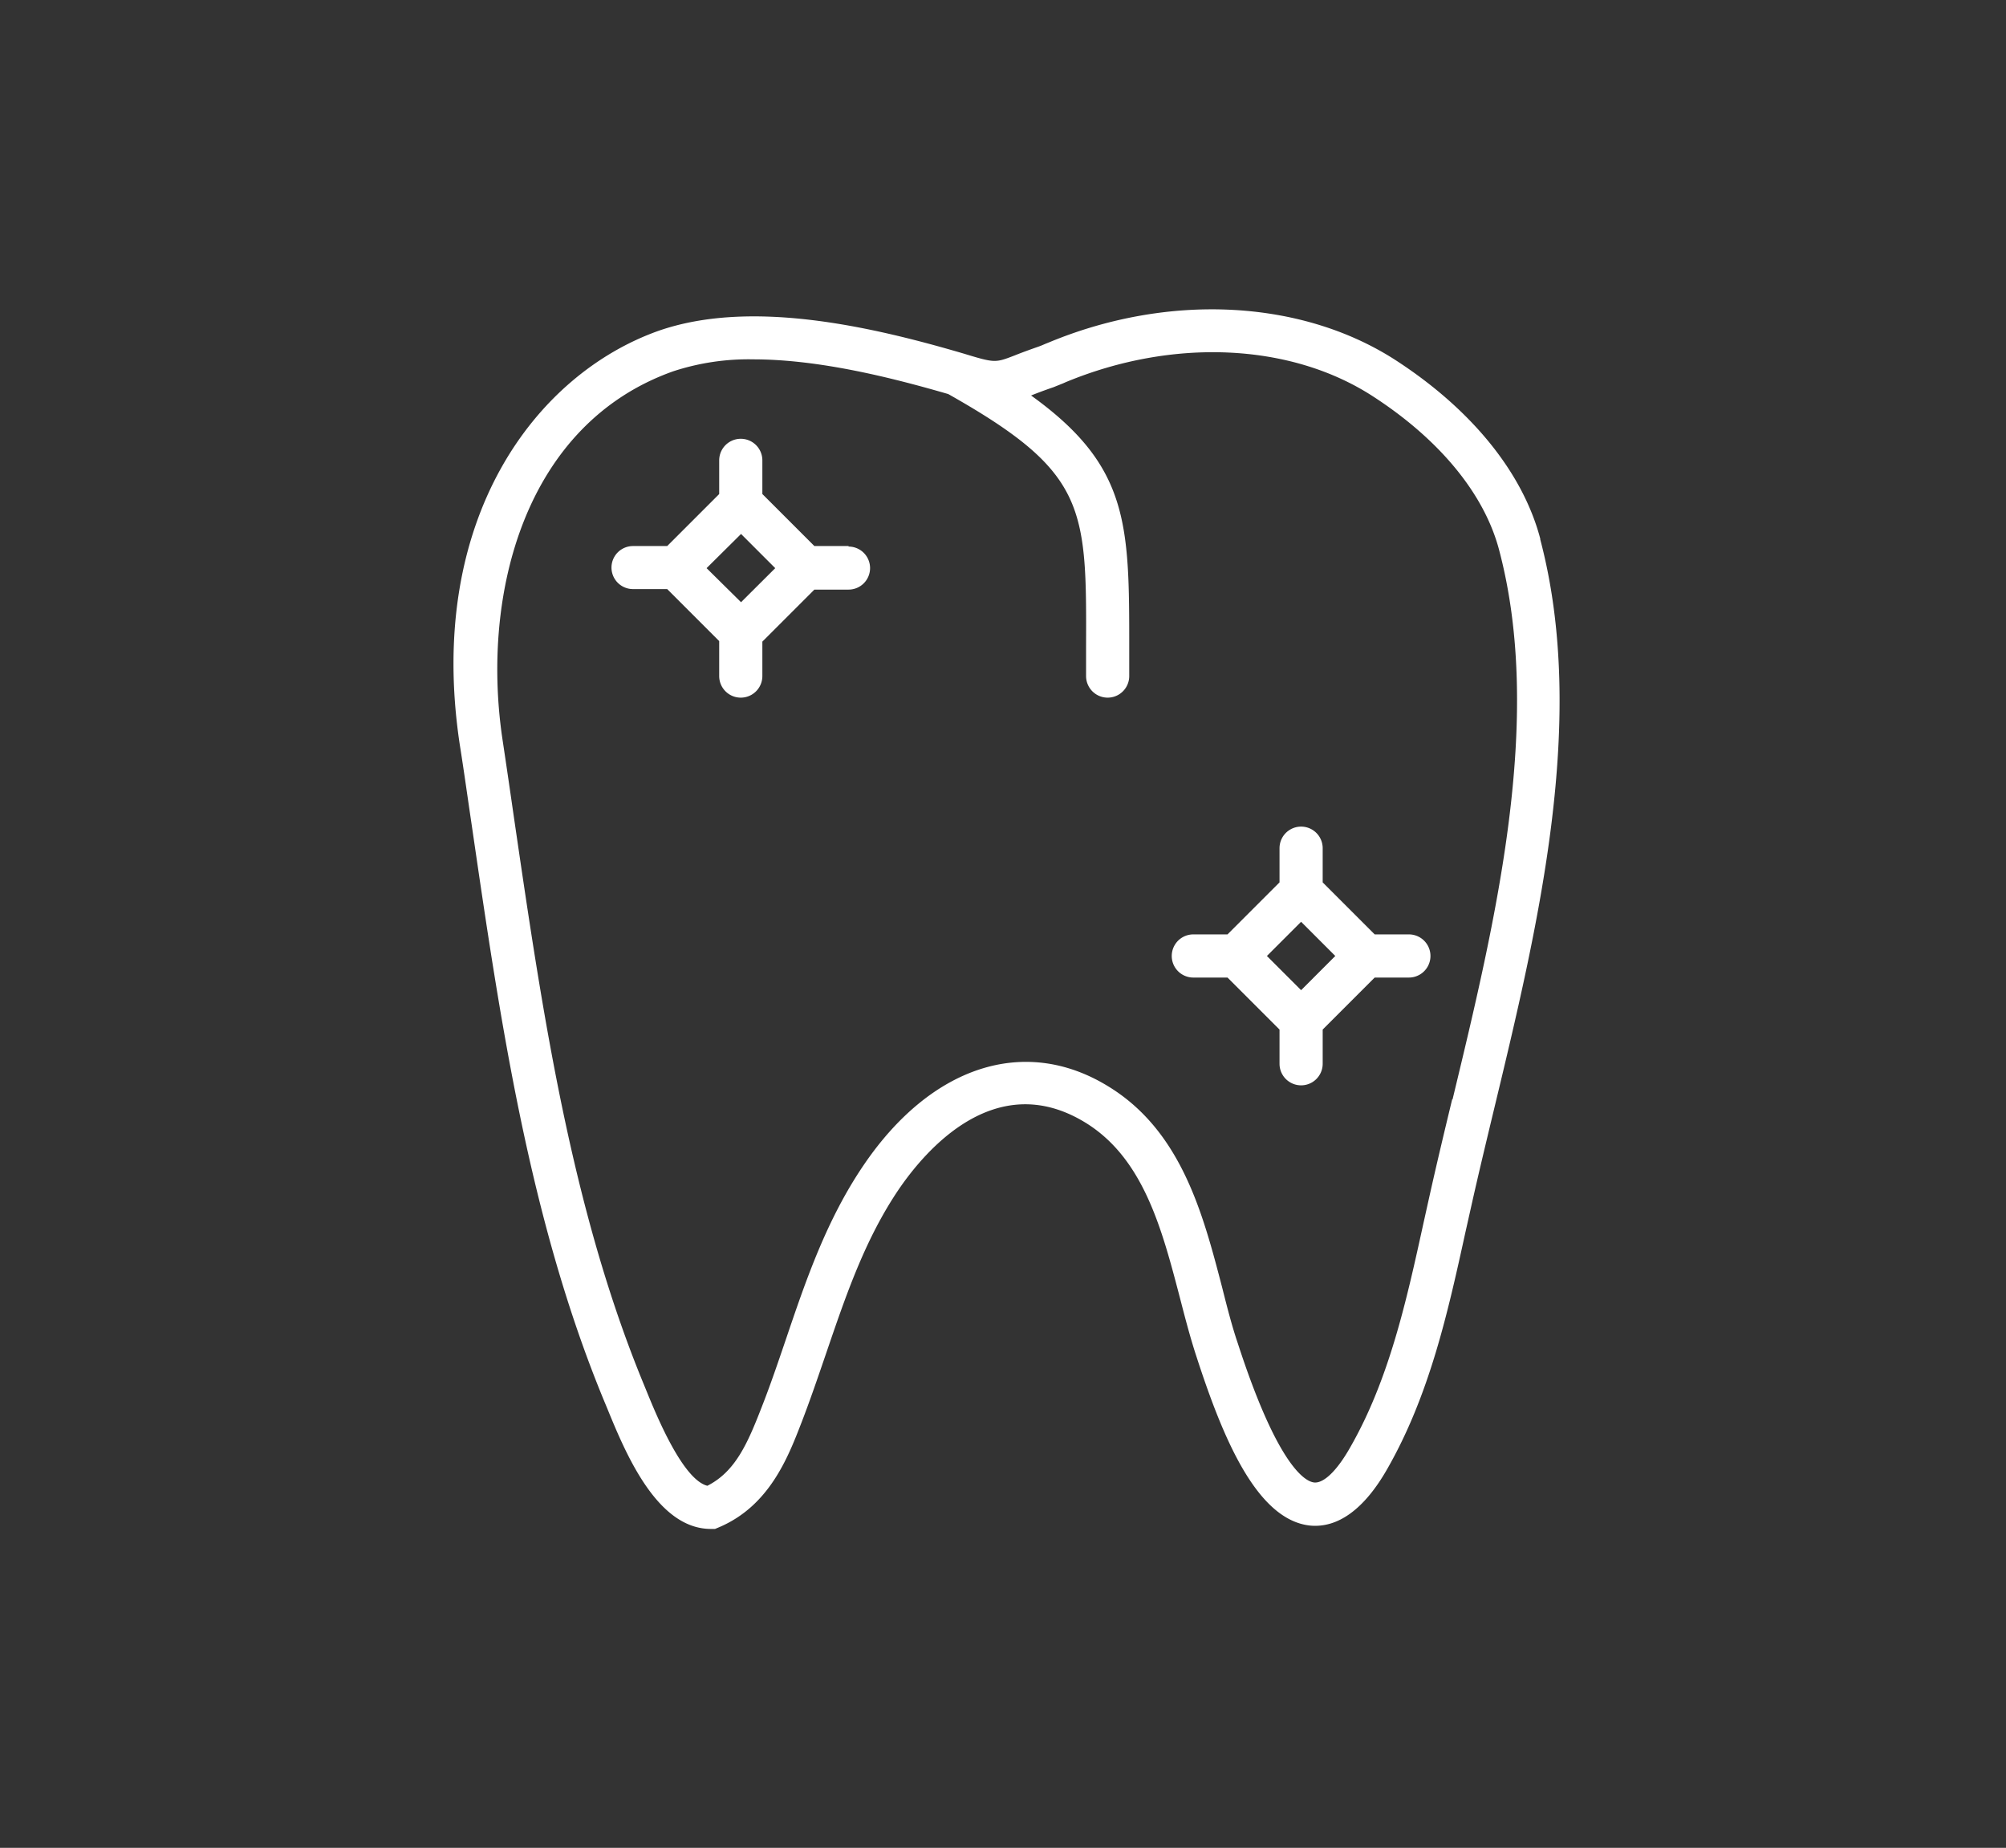 <svg id="Layer_1" data-name="Layer 1" xmlns="http://www.w3.org/2000/svg" viewBox="0 0 154.3 142.13"><rect x="0" y="0" width="154.3" height="142.13" fill="#333333" stroke="none"/><defs><style>.cls-1{fill:#fff;}</style></defs><title>home_stat3</title><path class="cls-1" d="M118.48,41.45c-1.35-5.13-5.33-10-11.18-13.78-7.21-4.63-17.39-5.16-26.6-1.34l-.3.12c-.16.07-.32.14-.49.2-.77.27-1.37.49-1.84.68-1.53.59-1.53.6-4-.15C66.84,25.06,57.7,23,50.67,25.44,41.18,28.8,32.76,39.95,35.36,57.24c.32,2,.61,4.11.92,6.19,2.18,14.94,4.42,30.39,10.2,44.35l.2.48c1.43,3.5,3.84,9.34,8,9.34H55l.31-.13c3.84-1.63,5.28-5.31,6.32-8,.7-1.81,1.33-3.67,1.94-5.45,1.54-4.51,3-8.78,5.61-12.61,2-2.9,7.33-9.22,14.18-5.14,4.57,2.72,6,8.21,7.39,13.52.39,1.51.8,3.09,1.28,4.55,2,6.17,4.61,12.55,8.73,13,2.14.21,4.18-1.25,5.95-4.36,3.25-5.69,4.65-12,6-18.16l.48-2.14c.53-2.37,1.12-4.82,1.72-7.32,3.39-14.08,7.23-30,3.56-43.89Zm-6.78,43.11c-.61,2.52-1.2,5-1.73,7.37l-.48,2.16c-1.29,5.89-2.63,12-5.63,17.23-1,1.77-2,2.74-2.73,2.71s-2.86-1.28-5.92-10.71C94.76,102,94.38,100.51,94,99c-1.48-5.68-3.16-12.12-8.9-15.53C78.76,79.67,71.63,82,66.47,89.56c-2.87,4.2-4.47,8.88-6,13.4-.6,1.76-1.21,3.57-1.9,5.32-1.06,2.72-2,4.91-4.16,6-1.88-.47-3.89-5.35-4.66-7.24l-.2-.49C43.92,92.95,41.7,77.7,39.55,63c-.3-2.08-.6-4.15-.91-6.2C37,45.63,40.39,32.61,51.78,28.56a18.59,18.59,0,0,1,6.16-.92c5.07,0,10.66,1.41,15,2.67,10.64,6,10.64,8.67,10.6,19.48V52a1.66,1.66,0,1,0,3.32,0V49.8c0-9.48,0-13.95-7.55-19.38.45-.18,1-.39,1.73-.64l.72-.29.25-.11c8.21-3.39,17.22-3,23.54,1.07,5.15,3.32,8.62,7.52,9.76,11.85,3.46,13.06-.28,28.57-3.58,42.26Zm0,0"/><path class="cls-1" d="M65.27,42H62.64l-4-4V35.41a1.66,1.66,0,0,0-3.32,0V38l-4,4H48.69a1.65,1.65,0,1,0,0,3.31h2.63l4,4V52a1.66,1.66,0,0,0,3.32,0V49.35l4-4h2.63a1.65,1.65,0,1,0,0-3.31ZM57,46.32,54.35,43.7,57,41.07l2.63,2.63Zm0,0"/><path class="cls-1" d="M108.37,71.87h-2.63l-4-4V65.24a1.66,1.66,0,0,0-3.32,0v2.63l-4,4H91.79a1.66,1.66,0,1,0,0,3.32h2.63l4,4v2.63a1.66,1.66,0,1,0,3.32,0V79.19l4-4h2.63a1.66,1.66,0,0,0,0-3.32Zm-8.29,4.29-2.63-2.63,2.63-2.63,2.63,2.63Zm0,0"/></svg>